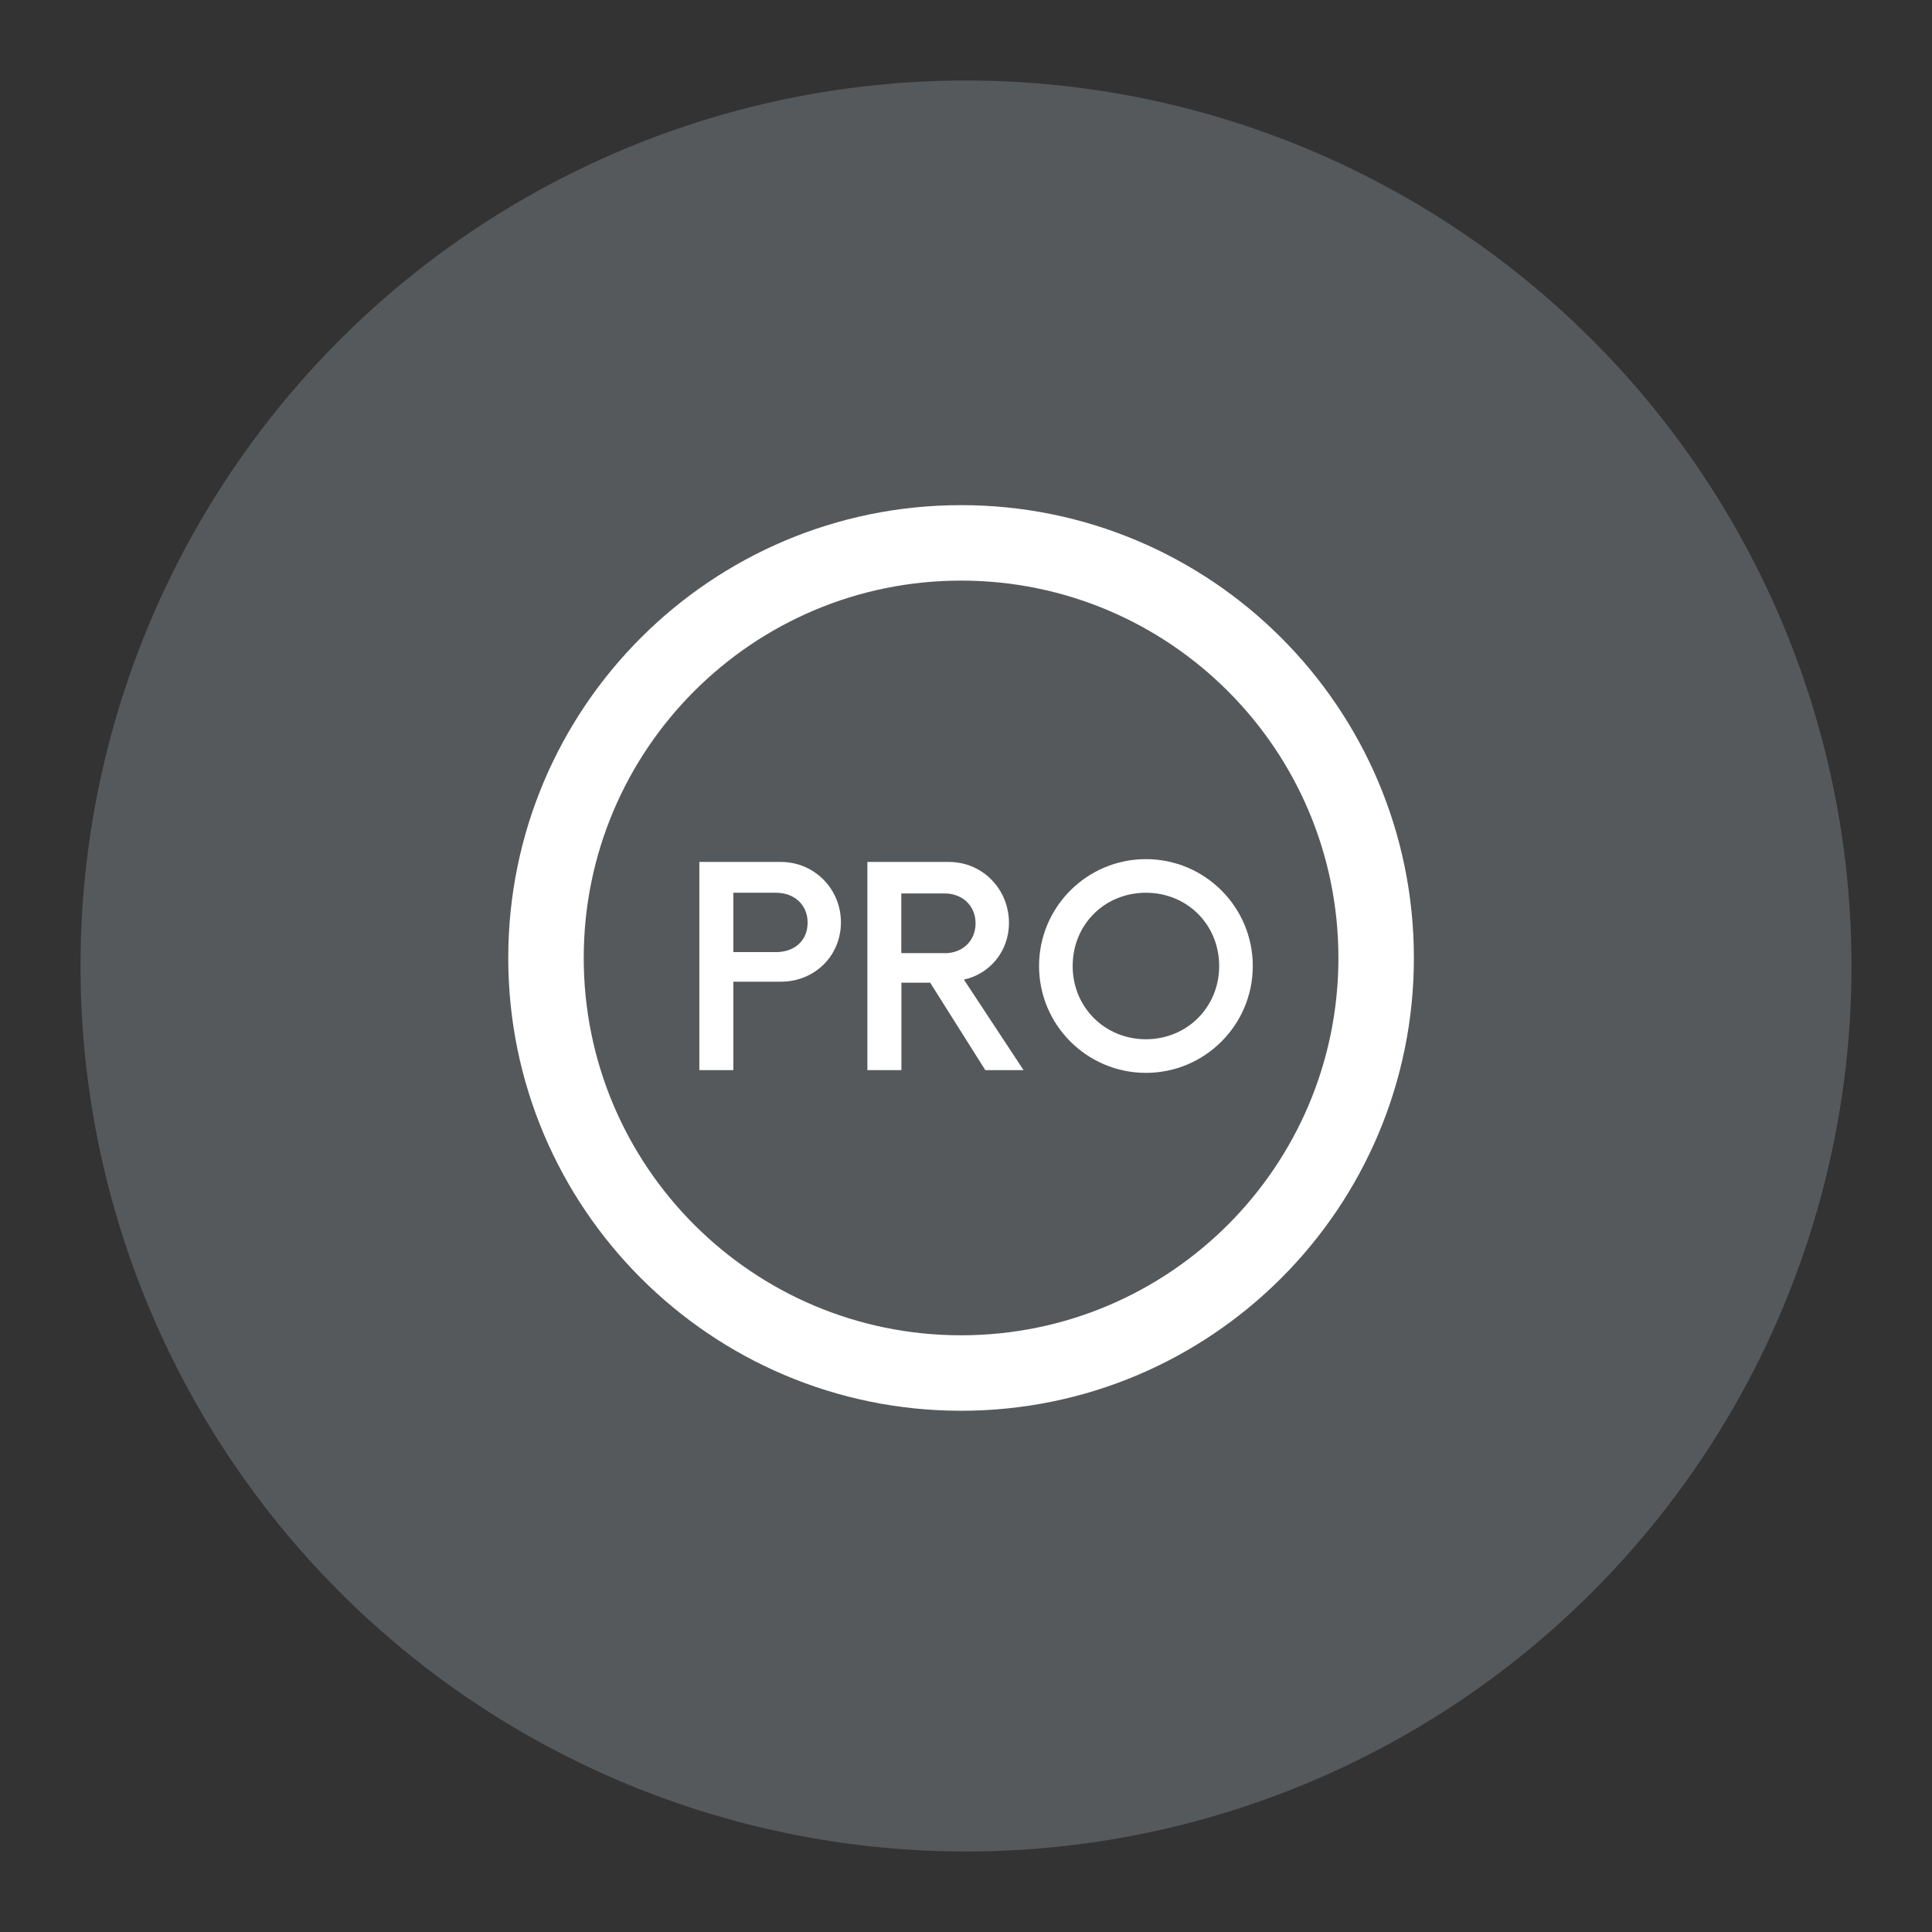<?xml version="1.0" encoding="UTF-8"?>
<svg id="Layer_1" data-name="Layer 1" xmlns="http://www.w3.org/2000/svg" viewBox="0 0 192 192">
  <rect x="0" y="0" width="192" height="192" fill="#333333" stroke="none"/>
  <defs>
    <style>
      .cls-1, .cls-2 {
        fill: #fff;
      }

      .cls-2, .cls-3 {
        fill-rule: evenodd;
      }

      .cls-3, .cls-4 {
        fill: #56595b;
      }

      .cls-4 {
        isolation: isolate;
      }
    </style>
  </defs>
  <circle class="cls-4" cx="96" cy="96" r="88"/>
  <path class="cls-2" d="m95.51,50.2h0c24.85,0,45,20.15,45,45h0c0,24.85-20.15,45-45,45h0c-24.85,0-45-20.15-45-45h0c0-24.85,20.15-45,45-45Z"/>
  <path class="cls-3" d="m95.51,57.7h0c20.71,0,37.5,16.79,37.5,37.5h0c0,20.71-16.79,37.5-37.5,37.5h0c-20.71,0-37.5-16.79-37.5-37.5h0c0-20.71,16.79-37.5,37.5-37.5Z"/>
  <g>
    <path class="cls-1" d="m83.57,91.66c0,3.34-2.62,5.9-5.97,5.9h-4.72v8.79h-3.38v-20.69h8.1c3.34,0,5.97,2.69,5.97,6Zm-3.31.03c0-1.79-1.34-2.97-3.14-2.97h-4.24v5.9h4.24c1.79,0,3.14-1.1,3.14-2.93Z"/>
    <path class="cls-1" d="m101.71,106.35h-3.79l-5.48-8.69h-2.86v8.69h-3.38v-20.69h8.1c3.34,0,5.97,2.69,5.97,6.07,0,2.79-1.9,5.07-4.48,5.62l5.93,9Zm-7.83-11.62c1.76,0,3.07-1.21,3.07-2.97s-1.31-2.97-3.07-2.97h-4.31v5.93h4.31Z"/>
    <path class="cls-1" d="m103.26,96c0-5.86,4.76-10.62,10.62-10.62s10.62,4.76,10.62,10.62-4.76,10.62-10.62,10.62-10.62-4.76-10.62-10.62Zm17.9,0c0-4.1-3.17-7.28-7.28-7.28s-7.28,3.17-7.28,7.28,3.21,7.28,7.28,7.28,7.28-3.17,7.28-7.28Z"/>
  </g>
</svg>